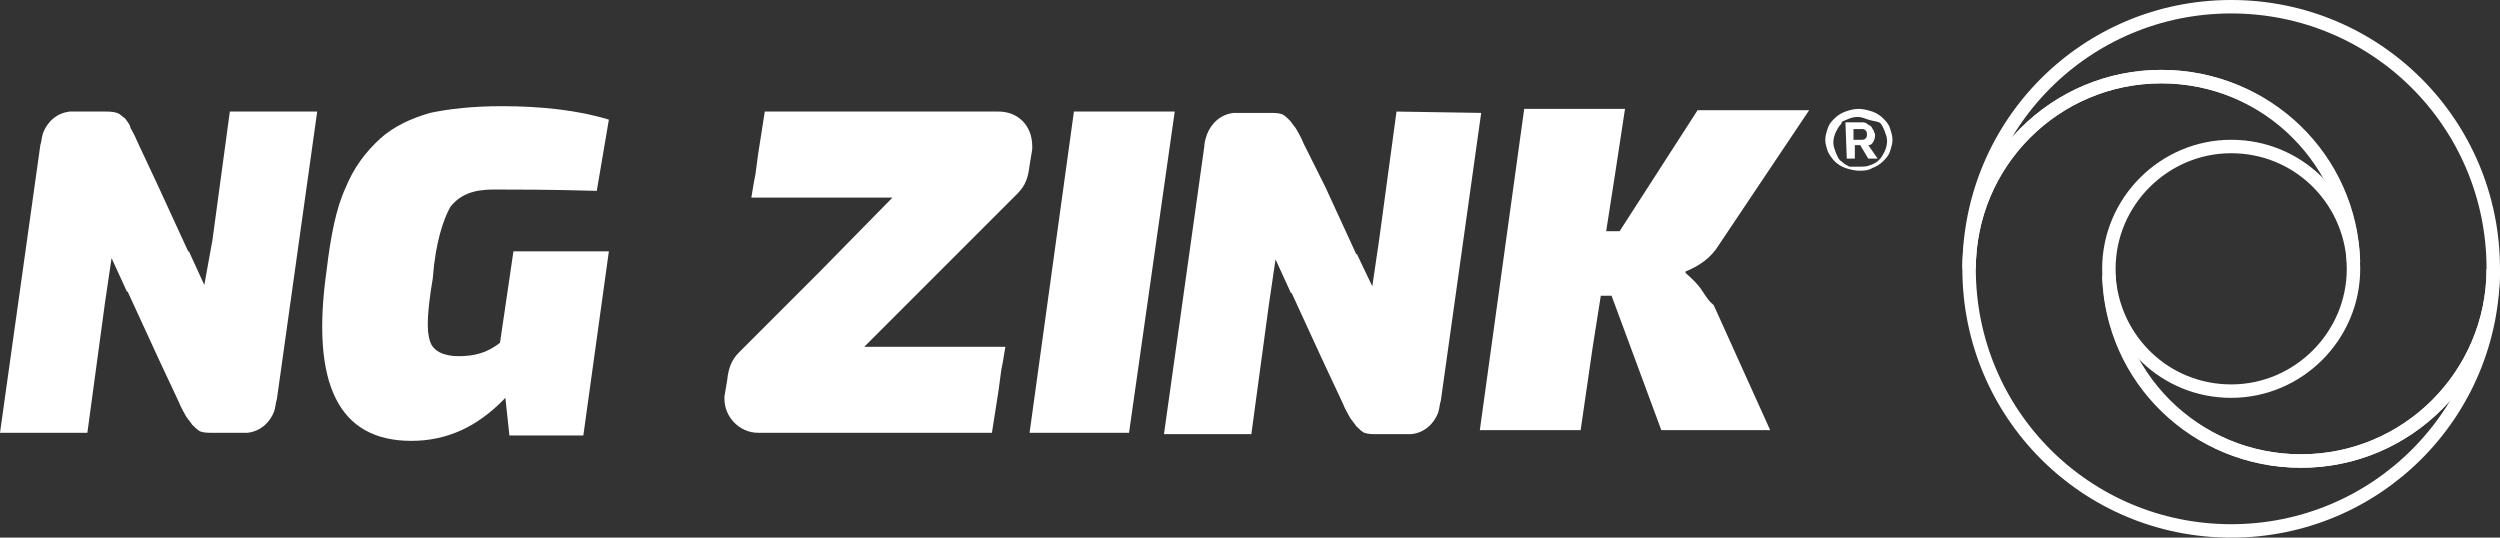 <?xml version="1.0" encoding="utf-8"?>
<!-- Generator: Adobe Illustrator 23.0.6, SVG Export Plug-In . SVG Version: 6.00 Build 0)  -->
<svg version="1.1" id="Layer_1" xmlns="http://www.w3.org/2000/svg" xmlns:xlink="http://www.w3.org/1999/xlink" x="0px" y="0px"
	 viewBox="0 0 186 40" style="enable-background:new 0 0 186 40;" xml:space="preserve">
<rect x="0" y="0" width="186" height="40" fill="#333333" stroke="none"/>
<style type="text/css">
	.st0{fill:#FFFFFF;}
	.st1{fill:none;stroke:#FFFFFF;stroke-miterlimit:10;}
</style>
<g>
	<g>
		<path class="st0" d="M138.3,12.7c-0.3,0-0.7-0.1-1-0.2s-0.6-0.3-0.8-0.5s-0.4-0.5-0.5-0.7c-0.1-0.3-0.2-0.6-0.2-0.9
			c0-0.3,0.1-0.6,0.2-0.9c0.1-0.3,0.3-0.5,0.5-0.7s0.5-0.4,0.8-0.5s0.6-0.2,1-0.2c0.3,0,0.7,0.1,1,0.2c0.3,0.1,0.6,0.3,0.8,0.5
			s0.4,0.4,0.5,0.7s0.2,0.6,0.2,0.9s-0.1,0.6-0.2,0.9c-0.1,0.3-0.3,0.5-0.5,0.7s-0.5,0.4-0.8,0.5C139,12.7,138.6,12.7,138.3,12.7
			 M138.3,12.4c0.3,0,0.6,0,0.8-0.1c0.3-0.1,0.5-0.2,0.7-0.4s0.3-0.4,0.4-0.6c0.1-0.2,0.2-0.5,0.2-0.8s-0.1-0.5-0.2-0.8
			c-0.1-0.2-0.2-0.5-0.4-0.6C139.5,9,139.3,9,139,8.9s-0.5-0.2-0.8-0.2s-0.6,0.1-0.8,0.2C137.2,9,137,9,137,9.2
			c-0.2,0.2-0.3,0.4-0.4,0.6c-0.1,0.2-0.2,0.5-0.2,0.8s0.1,0.5,0.2,0.8c0.1,0.2,0.2,0.5,0.4,0.6c0.2,0.2,0.4,0.3,0.6,0.4
			C137.7,12.4,138,12.4,138.3,12.4 M137.3,9.1h1.2c0.1,0,0.3,0,0.4,0.1c0.1,0.1,0.2,0.1,0.3,0.2c0.1,0.1,0.1,0.2,0.2,0.3
			c0,0.1,0.1,0.2,0.1,0.3c0,0.2,0,0.3-0.1,0.5s-0.2,0.3-0.4,0.3l0.7,1H139l-0.6-1H138v1h-0.6L137.3,9.1L137.3,9.1z M138.5,10.4
			c0.1,0,0.2,0,0.3-0.1s0.1-0.2,0.1-0.3s0-0.2-0.1-0.3s-0.2-0.1-0.3-0.1h-0.6v0.8C137.9,10.4,138.5,10.4,138.5,10.4z"/>
	</g>
	<path class="st0" d="M33.5,15.4c0.7-0.9,1.7-1.3,3.2-1.3c1.6,0,4.2,0,7.7,0.1l0.9-5.3c-2.3-0.7-5-1-8-1c-2.1,0-3.9,0.2-5.3,0.5
		c-1.4,0.4-2.7,1-3.7,1.9c-1.1,1-2,2.2-2.6,3.7c-0.7,1.5-1.1,3.6-1.4,6.1c-1.2,8.5,0.9,12.7,6.3,12.7c2.6,0,4.9-1,7-3.2l0.3,2.8h5.5
		l1.9-13.7h-7.1l-1,6.8c-1,0.8-2,1-3.1,1s-1.9-0.4-2.1-1.1c-0.3-0.8-0.2-2.3,0.2-4.7C32.4,18,33,16.3,33.5,15.4"/>
	<polygon class="st0" points="79.9,8.3 76.6,32.2 84,32.2 87.4,8.3 	"/>
	<path class="st0" d="M17.1,8.3l-1.3,9.6l-0.6,3.3l-1.1-2.4c0,0,0-0.1-0.1-0.1l-2.3-5l0,0l-1.5-3.2C10,10,9.8,9.7,9.7,9.5
		c0-0.2-0.2-0.4-0.4-0.7l0,0l0,0l0,0C9.1,8.7,9,8.5,8.7,8.4l0,0C8.4,8.3,8.1,8.3,7.8,8.3H5.6c-0.1,0-0.3,0-0.4,0
		c-1,0.1-1.7,0.8-2,1.6c-0.1,0.3-0.1,0.6-0.2,0.9L0,32.2h6.5l1.3-9.6l0.5-3.4l1.1,2.4c0,0,0,0.1,0.1,0.1l2.3,5l0,0l1.5,3.2
		c0.2,0.5,0.4,0.8,0.5,1s0.3,0.4,0.5,0.7l0,0l0,0l0,0c0.2,0.2,0.4,0.4,0.6,0.5l0,0c0.3,0.1,0.6,0.1,0.9,0.1H18c0.1,0,0.3,0,0.4,0
		c1-0.1,1.7-0.8,2-1.6c0.1-0.3,0.1-0.6,0.2-0.9l3-21.4L17.1,8.3L17.1,8.3z"/>
	<path class="st0" d="M103.9,8.3l-1.3,9.6l-0.5,3.4L101,19c0,0,0-0.1-0.1-0.1l-2.3-5l0,0L97,10.7c-0.2-0.5-0.4-0.8-0.5-1
		S96.2,9.3,96,9l0,0l0,0l0,0c-0.2-0.2-0.4-0.4-0.6-0.5l0,0c-0.3-0.1-0.6-0.1-0.9-0.1h-2.3c-0.1,0-0.3,0-0.4,0c-1,0.1-1.7,0.8-2,1.6
		c-0.1,0.3-0.2,0.6-0.2,0.9l-3,21.4h6.5l1.3-9.6l0.5-3.4l1.1,2.4c0,0,0,0.1,0.1,0.1l2.3,5l0,0l1.5,3.2c0.2,0.5,0.4,0.8,0.5,1
		s0.3,0.4,0.5,0.7l0,0l0,0l0,0c0.2,0.2,0.4,0.4,0.6,0.5l0,0c0.3,0.1,0.6,0.1,0.9,0.1h2.2c0.1,0,0.3,0,0.4,0c1-0.1,1.7-0.8,2-1.6
		c0.1-0.3,0.1-0.6,0.2-0.9l3-21.4L103.9,8.3L103.9,8.3z"/>
	<path class="st0" d="M74.3,8.3H56.9l-0.5,3.2L56.2,13l-0.1,0.5l-0.2,1.2h10.5L61,20.2l0,0c0,0-5.4,5.4-6,6s-0.8,1.2-0.9,2.1
		l-0.2,1.2c0,0.1,0,0.1,0,0.2c0,1.3,1.1,2.5,2.5,2.5h17.4l0.5-3.2l0.2-1.5l0.1-0.5l0.2-1.2H64.3l5.4-5.4l0,0c0,0,5.4-5.4,6-6
		s0.8-1.2,0.9-2.1l0.2-1.2c0-0.1,0-0.1,0-0.2C76.8,9.3,75.7,8.3,74.3,8.3z"/>
	<path class="st0" d="M126.4,21.3c-0.4-0.5-0.8-0.8-1-1v-0.1c1-0.4,1.9-1,2.5-2l6.7-10h-8.3l-5.8,9h-1l0.7-4.5l0.7-4.6h-7.5
		L110.1,32h7.5l0.9-6.2l0.6-3.8h0.8l3.7,10h8.1l-4.2-9.3C127,22.3,126.8,21.8,126.4,21.3"/>
</g>
<g>
	<path class="st1" d="M146.5,20L146.5,20c0,10.8,8.7,19.5,19.5,19.5c10.8,0,19.5-8.7,19.5-19.5c0,7.9-6.4,14.3-14.3,14.3
		c-7.9,0-14.3-6.4-14.3-14.3c0-5,4.1-9.1,9.1-9.1c4.9,0,8.8,3.8,9.1,8.6c-0.2-7.7-6.5-13.8-14.3-13.8C152.9,5.7,146.5,12.1,146.5,20
		"/>
	<path class="st1" d="M166,0.5c-10.8,0-19.5,8.7-19.5,19.5c0-7.9,6.4-14.3,14.3-14.3c7.9,0,14.3,6.4,14.3,14.3v0
		c0,5-4.1,9.1-9.1,9.1c-4.9,0-8.8-3.8-9.1-8.6c0.2,7.7,6.5,13.8,14.3,13.8c7.9,0,14.3-6.4,14.3-14.3c0,0,0,0,0,0v0
		C185.5,9.2,176.8,0.5,166,0.5"/>
</g>
</svg>
